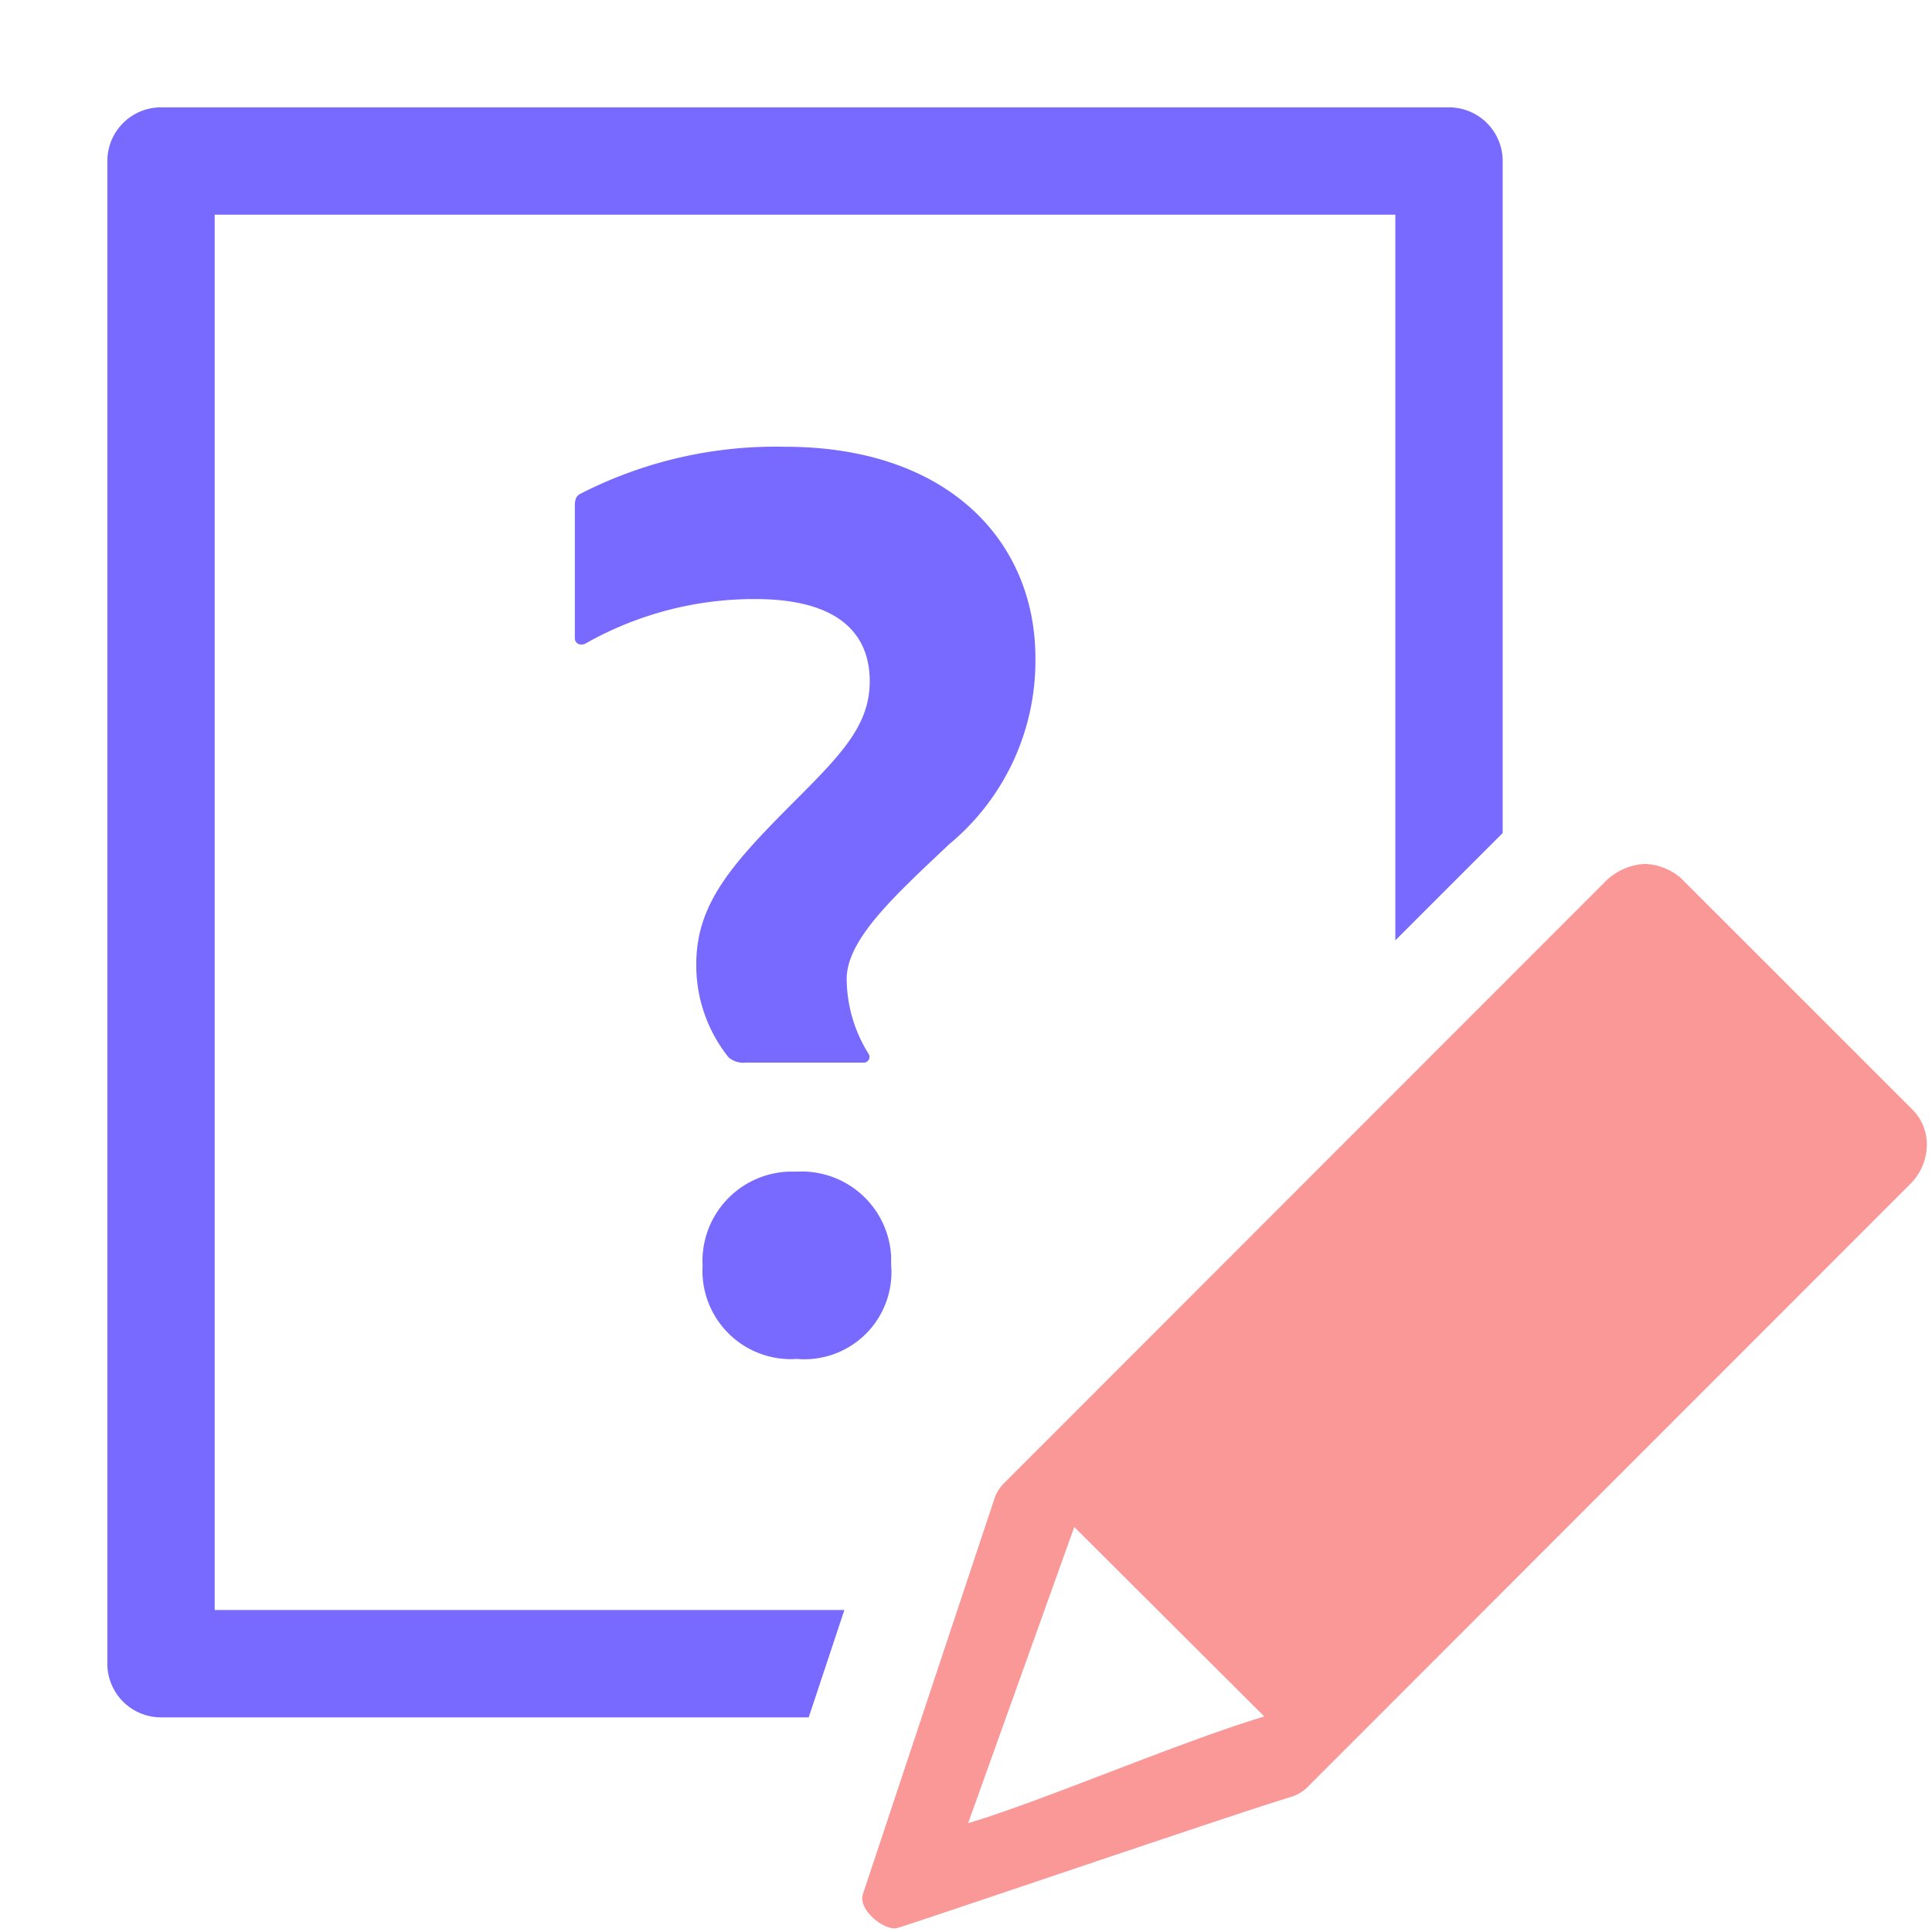 <svg xmlns="http://www.w3.org/2000/svg" width="41" height="41" viewBox="0 0 41 41"><defs><style>.a,.b{fill:#786aff;}.a{opacity:0;}.c{fill:#fa9797;}</style></defs><rect class="a" width="41" height="41"/><path class="b" d="M15.131,8.653A5.052,5.052,0,0,1,13.3,12.6c-1.115,1.058-2.174,2-2.174,2.86a3.018,3.018,0,0,0,.456,1.573.123.123,0,0,1-.114.2H8.988a.477.477,0,0,1-.371-.114,3.125,3.125,0,0,1-.683-1.973c0-1.345.829-2.2,2.2-3.575.943-.944,1.481-1.544,1.481-2.43,0-1.025-.683-1.745-2.43-1.745a7.265,7.265,0,0,0-3.6.943c-.114.057-.228,0-.228-.114V5.45c0-.114,0-.228.114-.286a9.081,9.081,0,0,1,4.347-1C13.244,4.163,15.131,6.137,15.131,8.653Z" transform="translate(6.842 5.317)"/><path class="b" d="M16.641,32.889H3.278V3.278H28.333v15.4L30.611,16.4V2.139A1.139,1.139,0,0,0,29.472,1H2.139A1.139,1.139,0,0,0,1,2.139V34.028a1.139,1.139,0,0,0,1.139,1.139H15.884Z" transform="translate(1.278 1.278)"/><path class="c" d="M30.33,13.274,25.405,8.35a1.233,1.233,0,0,0-.772-.3,1.287,1.287,0,0,0-.8.342l-12.792,12.8a.838.838,0,0,0-.214.359L8.046,29.912c-.1.321.393.727.67.727l.052-.006C9,30.578,15.9,28.22,17.133,27.849a.835.835,0,0,0,.353-.213l12.793-12.8a1.173,1.173,0,0,0,.342-.754A1.043,1.043,0,0,0,30.33,13.274ZM10.279,28.407l2.253-6.286,4.032,4.021C14.717,26.7,11.873,27.931,10.279,28.407Z" transform="translate(10.266 10.284)"/><path class="b" d="M6.548,12.893a1.9,1.9,0,0,1,1.82-1.976q.091,0,.182,0a1.9,1.9,0,0,1,2,1.793q0,.091,0,.182a1.848,1.848,0,0,1-2,2,1.877,1.877,0,0,1-2-2Z" transform="translate(8.361 13.947)"/></svg>